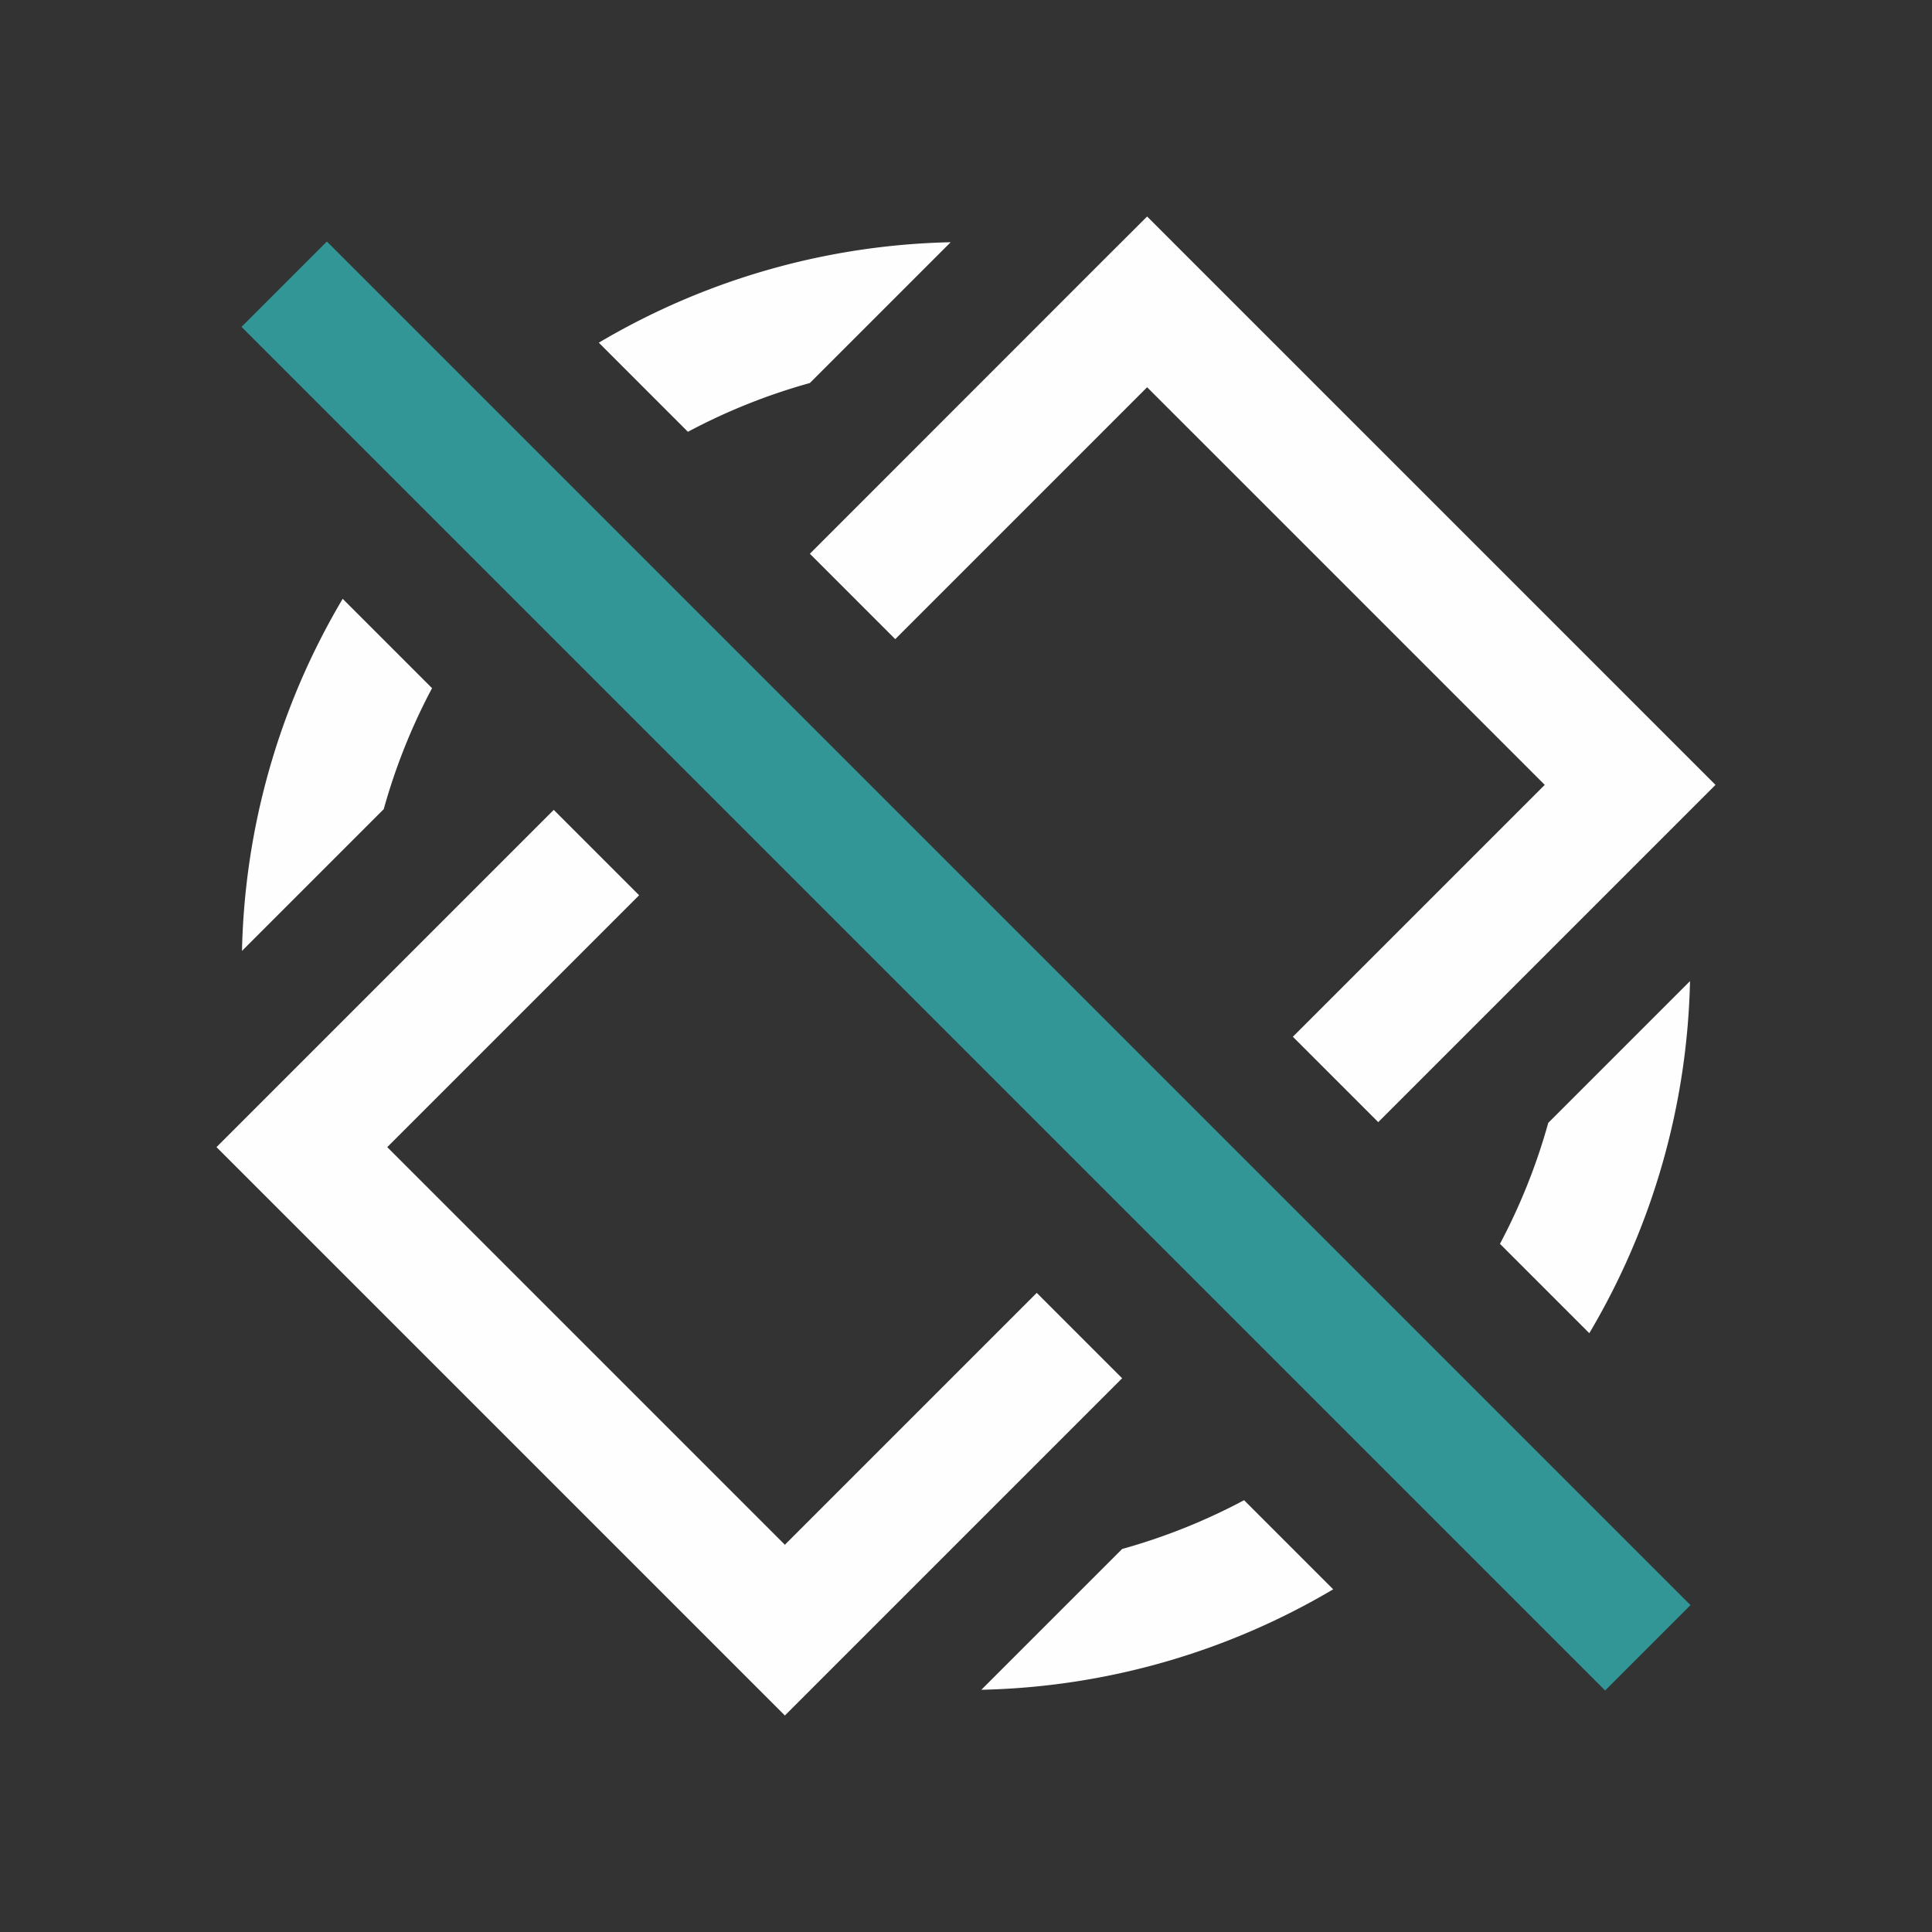 <svg height="16" width="16" xmlns="http://www.w3.org/2000/svg">
    <rect width="100%" height="100%" fill="#333333" stroke="none"/>
    <style
        type="text/css"
        id="current-color-scheme">
        .ColorScheme-Text {
            color:#fefefe;
        }
        .ColorScheme-NegativeText {
            color:#329696;
        }
    </style>
    <path d="M9.5 1.793l-.354.353-2.439 2.44.707.707L9.5 3.207 12.793 6.5l-2.086 2.086.707.707L14.207 6.5zm-1.627.213a5.97 5.97 0 0 0-2.914.832l.738.738a4.98 4.98 0 0 1 1.01-.404zM2.838 4.959a5.968 5.968 0 0 0-.834 2.916l1.174-1.174a4.98 4.98 0 0 1 .4-1.002zm1.748 1.748L1.793 9.5 6.5 14.207l2.793-2.793-.707-.707L6.5 12.793 3.207 9.5l2.086-2.086zm9.41 1.418l-1.174 1.174a4.98 4.98 0 0 1-.4 1.002l.74.74a5.968 5.968 0 0 0 .834-2.916zm-3.693 4.299a4.98 4.98 0 0 1-1.01.404l-1.166 1.166a5.97 5.97 0 0 0 2.914-.832z" class="ColorScheme-Text" fill="currentColor"/>
    <path d="M2.707 2L2 2.707 13.293 14l.707-.707z" class="ColorScheme-NegativeText" fill="currentColor"/>
</svg>
